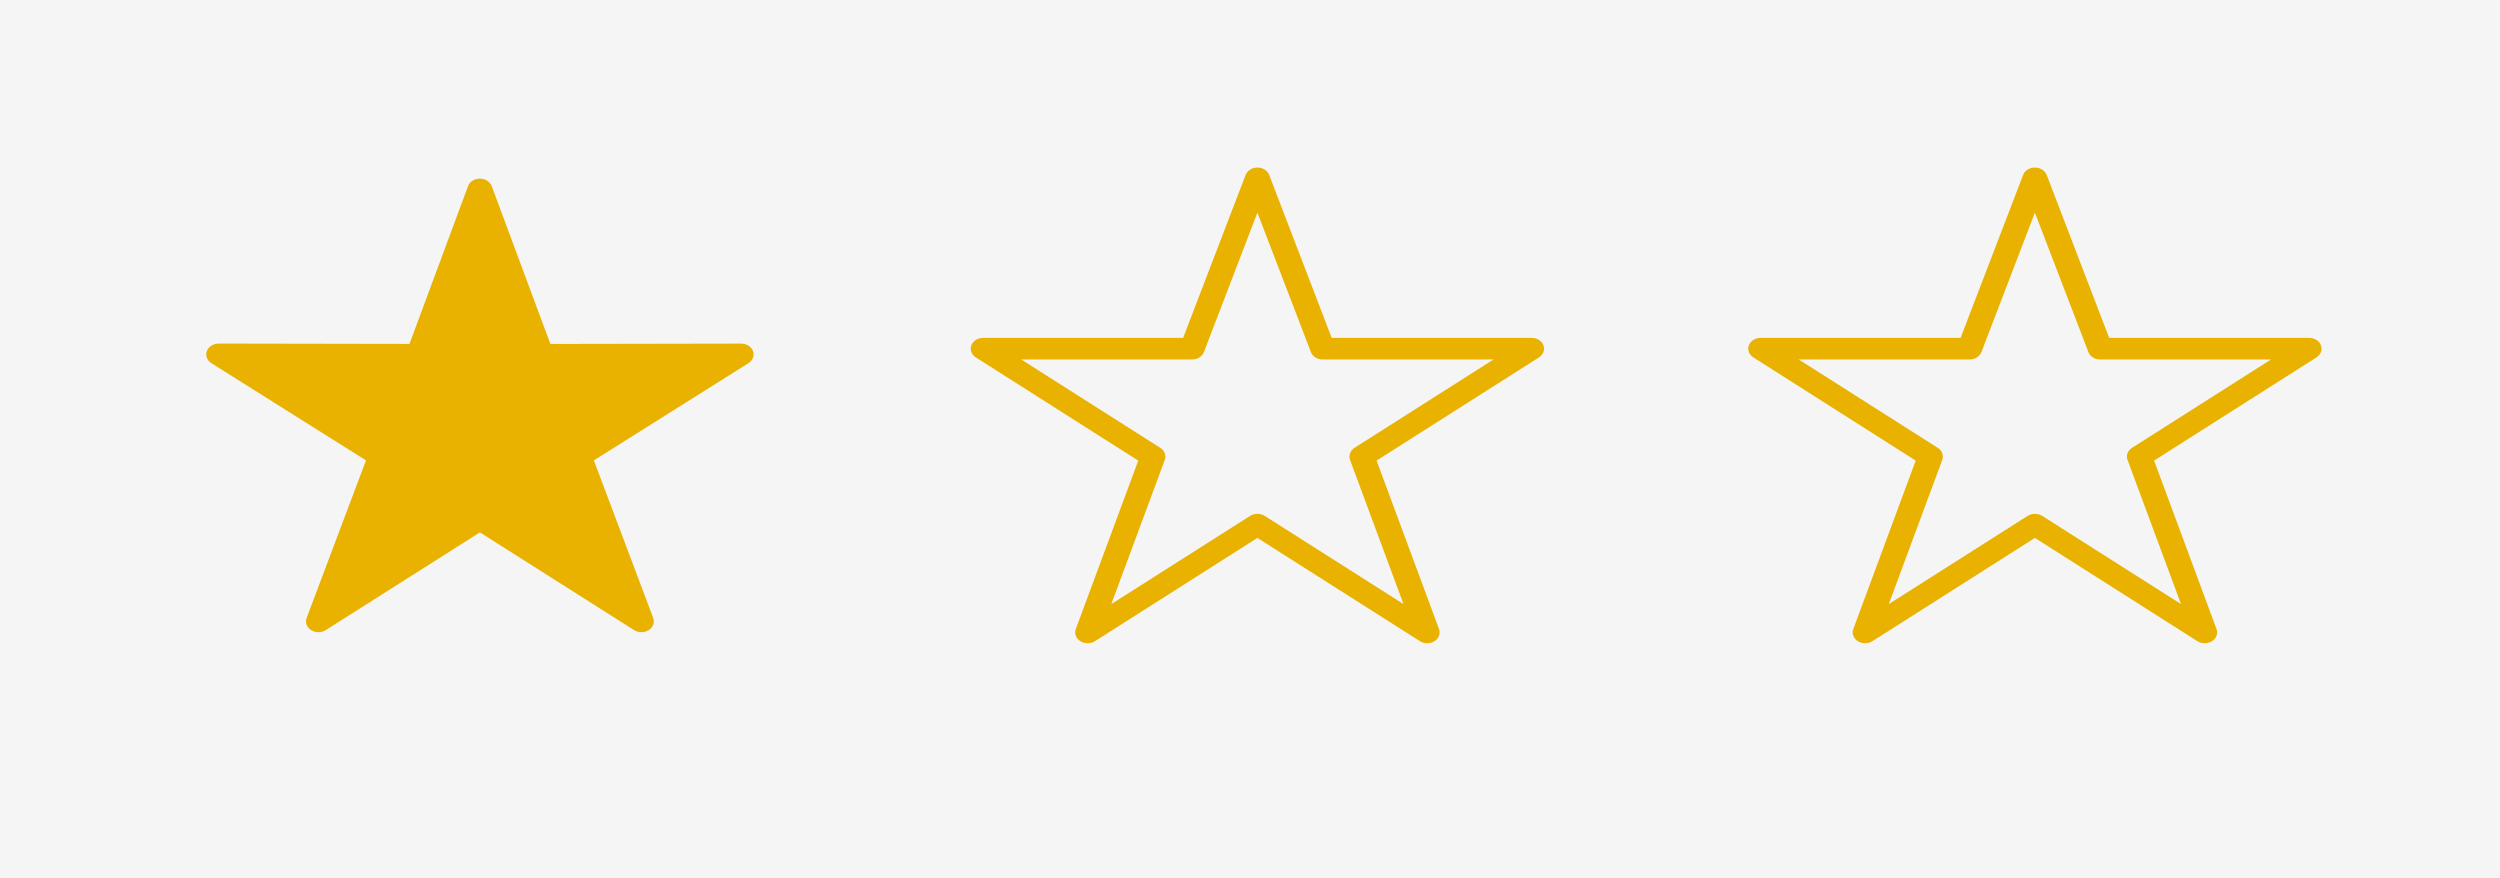 <svg width="74" height="26" viewBox="0 0 74 26" fill="none" xmlns="http://www.w3.org/2000/svg">
<rect width="74" height="26" fill="#F5F5F5"/>
<path fill-rule="evenodd" clip-rule="evenodd" d="M14.189 5.288C14.035 5.293 13.901 5.381 13.854 5.509L12.12 10.18L6.474 10.17C6.314 10.17 6.172 10.259 6.123 10.391C6.073 10.524 6.128 10.668 6.257 10.75L10.833 13.627L9.076 18.293C9.026 18.425 9.08 18.57 9.209 18.651C9.338 18.733 9.514 18.733 9.642 18.651L14.205 15.758L18.769 18.651C18.897 18.733 19.073 18.733 19.202 18.651C19.331 18.57 19.385 18.425 19.335 18.293L17.578 13.627L22.154 10.75C22.283 10.668 22.338 10.524 22.288 10.391C22.239 10.259 22.097 10.17 21.938 10.171L16.291 10.181L14.555 5.509V5.509C14.504 5.372 14.354 5.282 14.189 5.288L14.189 5.288Z" fill="#E9B200"/>
<g clip-path="url(#clip0_0_1)">
<path fill-rule="evenodd" clip-rule="evenodd" d="M37.201 4.96C37.049 4.967 36.916 5.054 36.869 5.181L35.021 10H29.101V10.001C28.942 10.001 28.801 10.089 28.752 10.221C28.703 10.352 28.756 10.496 28.883 10.578L33.692 13.634L31.843 18.621V18.621C31.794 18.753 31.848 18.898 31.978 18.979C32.107 19.061 32.282 19.06 32.411 18.978L37.219 15.922L42.028 18.978C42.156 19.06 42.331 19.061 42.461 18.979C42.59 18.898 42.645 18.753 42.595 18.621L40.747 13.633L45.555 10.578V10.578C45.682 10.496 45.736 10.352 45.686 10.221C45.637 10.089 45.496 10.001 45.337 10.001H39.418L37.569 5.181V5.181C37.518 5.044 37.367 4.953 37.201 4.96H37.201ZM37.219 6.294L38.802 10.42V10.421C38.851 10.552 38.993 10.641 39.152 10.641H44.208L40.094 13.255V13.256C39.966 13.337 39.913 13.481 39.961 13.613L41.544 17.881L37.437 15.271H37.436C37.307 15.189 37.131 15.189 37.002 15.271L32.895 17.881L34.477 13.613H34.477C34.526 13.481 34.472 13.337 34.344 13.256L30.23 10.641H35.286V10.641C35.446 10.641 35.587 10.552 35.636 10.421L37.219 6.294L37.219 6.294Z" fill="#E9B200"/>
</g>
<g clip-path="url(#clip1_0_1)">
<path fill-rule="evenodd" clip-rule="evenodd" d="M60.215 4.96C60.062 4.967 59.93 5.054 59.883 5.181L58.034 10H52.115V10.001C51.956 10.001 51.815 10.089 51.766 10.221C51.717 10.352 51.77 10.496 51.897 10.578L56.705 13.634L54.857 18.621V18.621C54.807 18.753 54.862 18.898 54.992 18.979C55.121 19.061 55.296 19.06 55.425 18.978L60.233 15.922L65.041 18.978C65.17 19.06 65.345 19.061 65.474 18.979C65.604 18.898 65.658 18.753 65.609 18.621L63.761 13.633L68.569 10.578V10.578C68.696 10.496 68.749 10.352 68.7 10.221C68.651 10.089 68.51 10.001 68.351 10.001H62.431L60.583 5.181V5.181C60.532 5.044 60.381 4.953 60.215 4.96H60.215ZM60.233 6.294L61.816 10.42V10.421C61.865 10.552 62.006 10.641 62.166 10.641H67.222L63.108 13.255V13.256C62.98 13.337 62.926 13.481 62.975 13.613L64.558 17.881L60.451 15.271H60.45C60.321 15.189 60.145 15.189 60.016 15.271L55.908 17.881L57.491 13.613H57.49C57.539 13.481 57.486 13.337 57.357 13.256L53.244 10.641H58.3V10.641C58.459 10.641 58.601 10.552 58.65 10.421L60.233 6.294L60.233 6.294Z" fill="#E9B200"/>
</g>
<defs>
<clipPath id="clip0_0_1">
<rect width="18.411" height="16" fill="white" transform="translate(28.014 4)"/>
</clipPath>
<clipPath id="clip1_0_1">
<rect width="18.411" height="16" fill="white" transform="translate(51.027 4)"/>
</clipPath>
</defs>
</svg>
